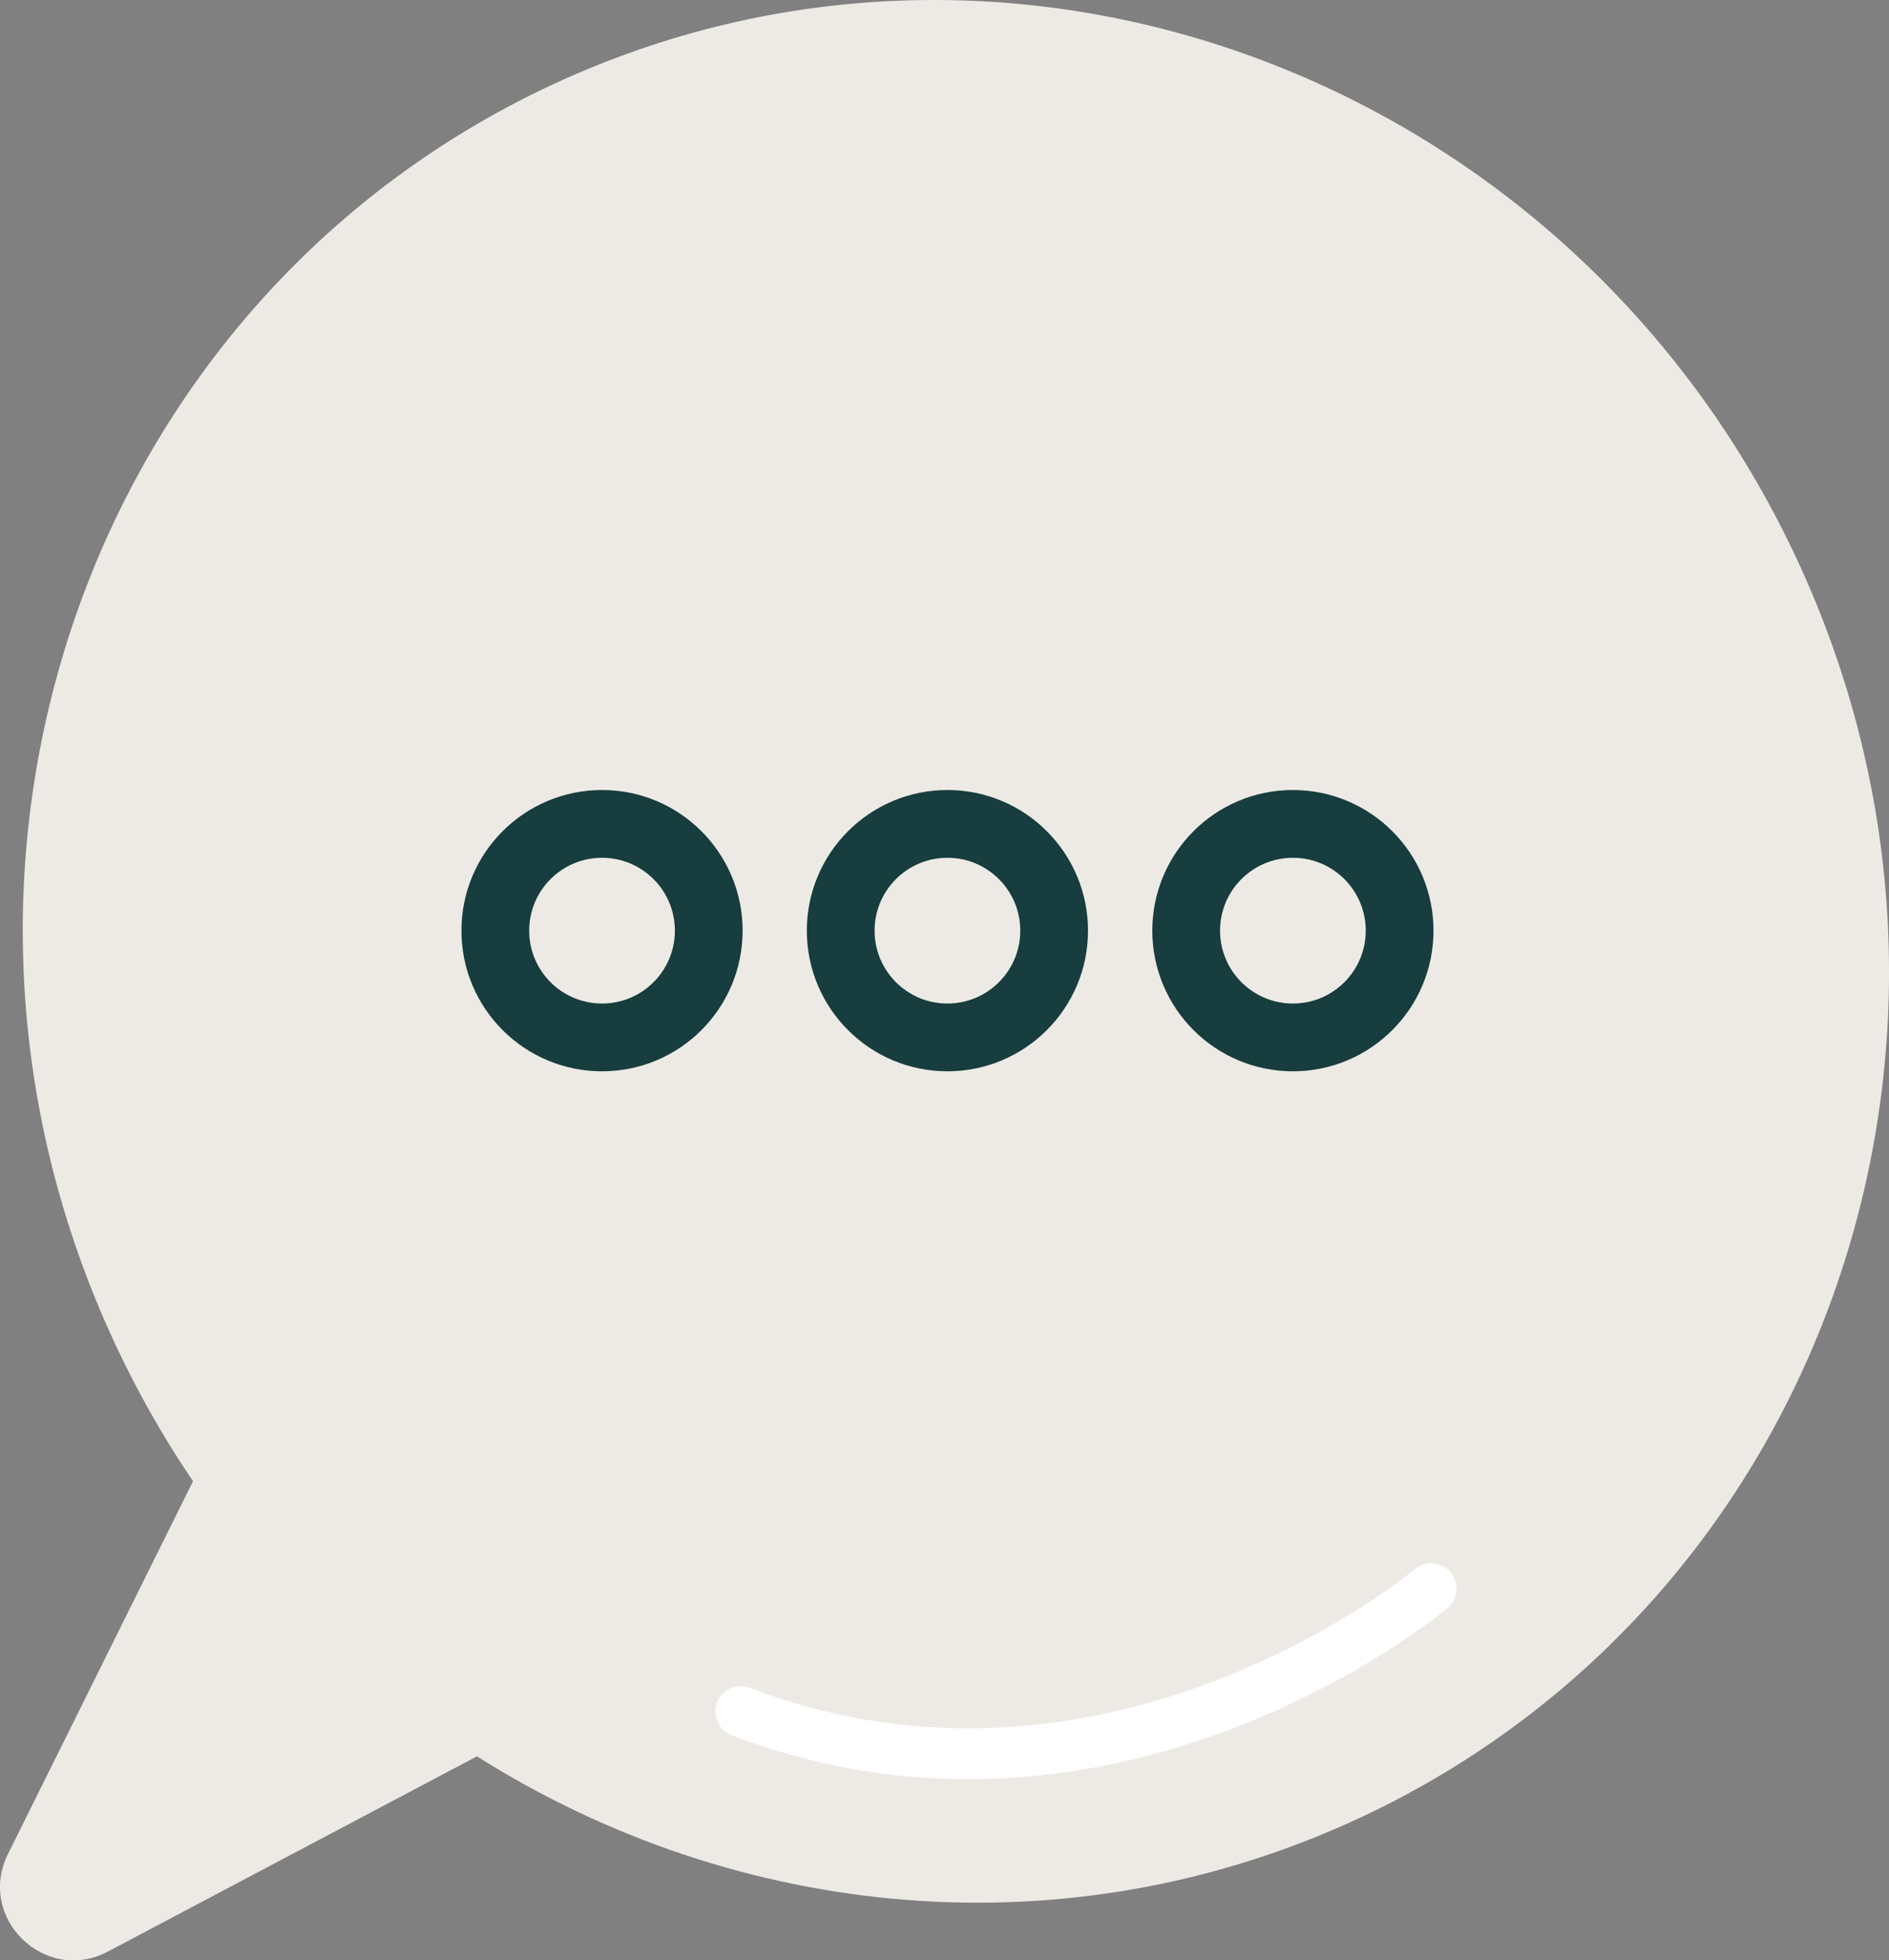 <?xml version="1.0" encoding="UTF-8"?>
<svg id="Layer_2" data-name="Layer 2" xmlns="http://www.w3.org/2000/svg" viewBox="0 0 223.03 231.37">
  <rect x="0" y="0" width="223.03" height="231.37" fill="#808080" stroke="none"/>
  <defs>
    <style>
      .cls-1 {
        stroke: #fff;
        stroke-linecap: round;
        stroke-linejoin: round;
        stroke-width: 6px;
      }

      .cls-1, .cls-2 {
        fill: none;
      }

      .cls-3 {
        fill: #edeae5;
      }

      .cls-2 {
        opacity: .9;
        stroke: #012b2d;
        stroke-miterlimit: 10;
        stroke-width: 8px;
      }
    </style>
  </defs>
  <g id="Layer_1-2" data-name="Layer 1">
    <g>
      <path class="cls-3" d="m56.31,207.29l-43.57,23.04c-7.43,3.93-15.54-3.97-11.8-11.51l21.85-44c-3.41-5.02-6.47-10.38-9.13-16.06C-12.78,102.33,10.2,35.77,64.98,10.1c54.79-25.67,120.63-.73,147.08,55.7,26.44,56.43,3.47,122.99-51.32,148.66-34.64,16.23-73.7,12.23-104.43-7.17Z"/>
      <path class="cls-1" d="m168.98,187.5s-37.36,31.38-81.52,14.5"/>
    </g>
    <g>
      <circle class="cls-2" cx="152.65" cy="109.84" r="12.6"/>
      <circle class="cls-2" cx="111.86" cy="109.84" r="12.6"/>
      <circle class="cls-2" cx="71.08" cy="109.84" r="12.6"/>
    </g>
  </g>
</svg>